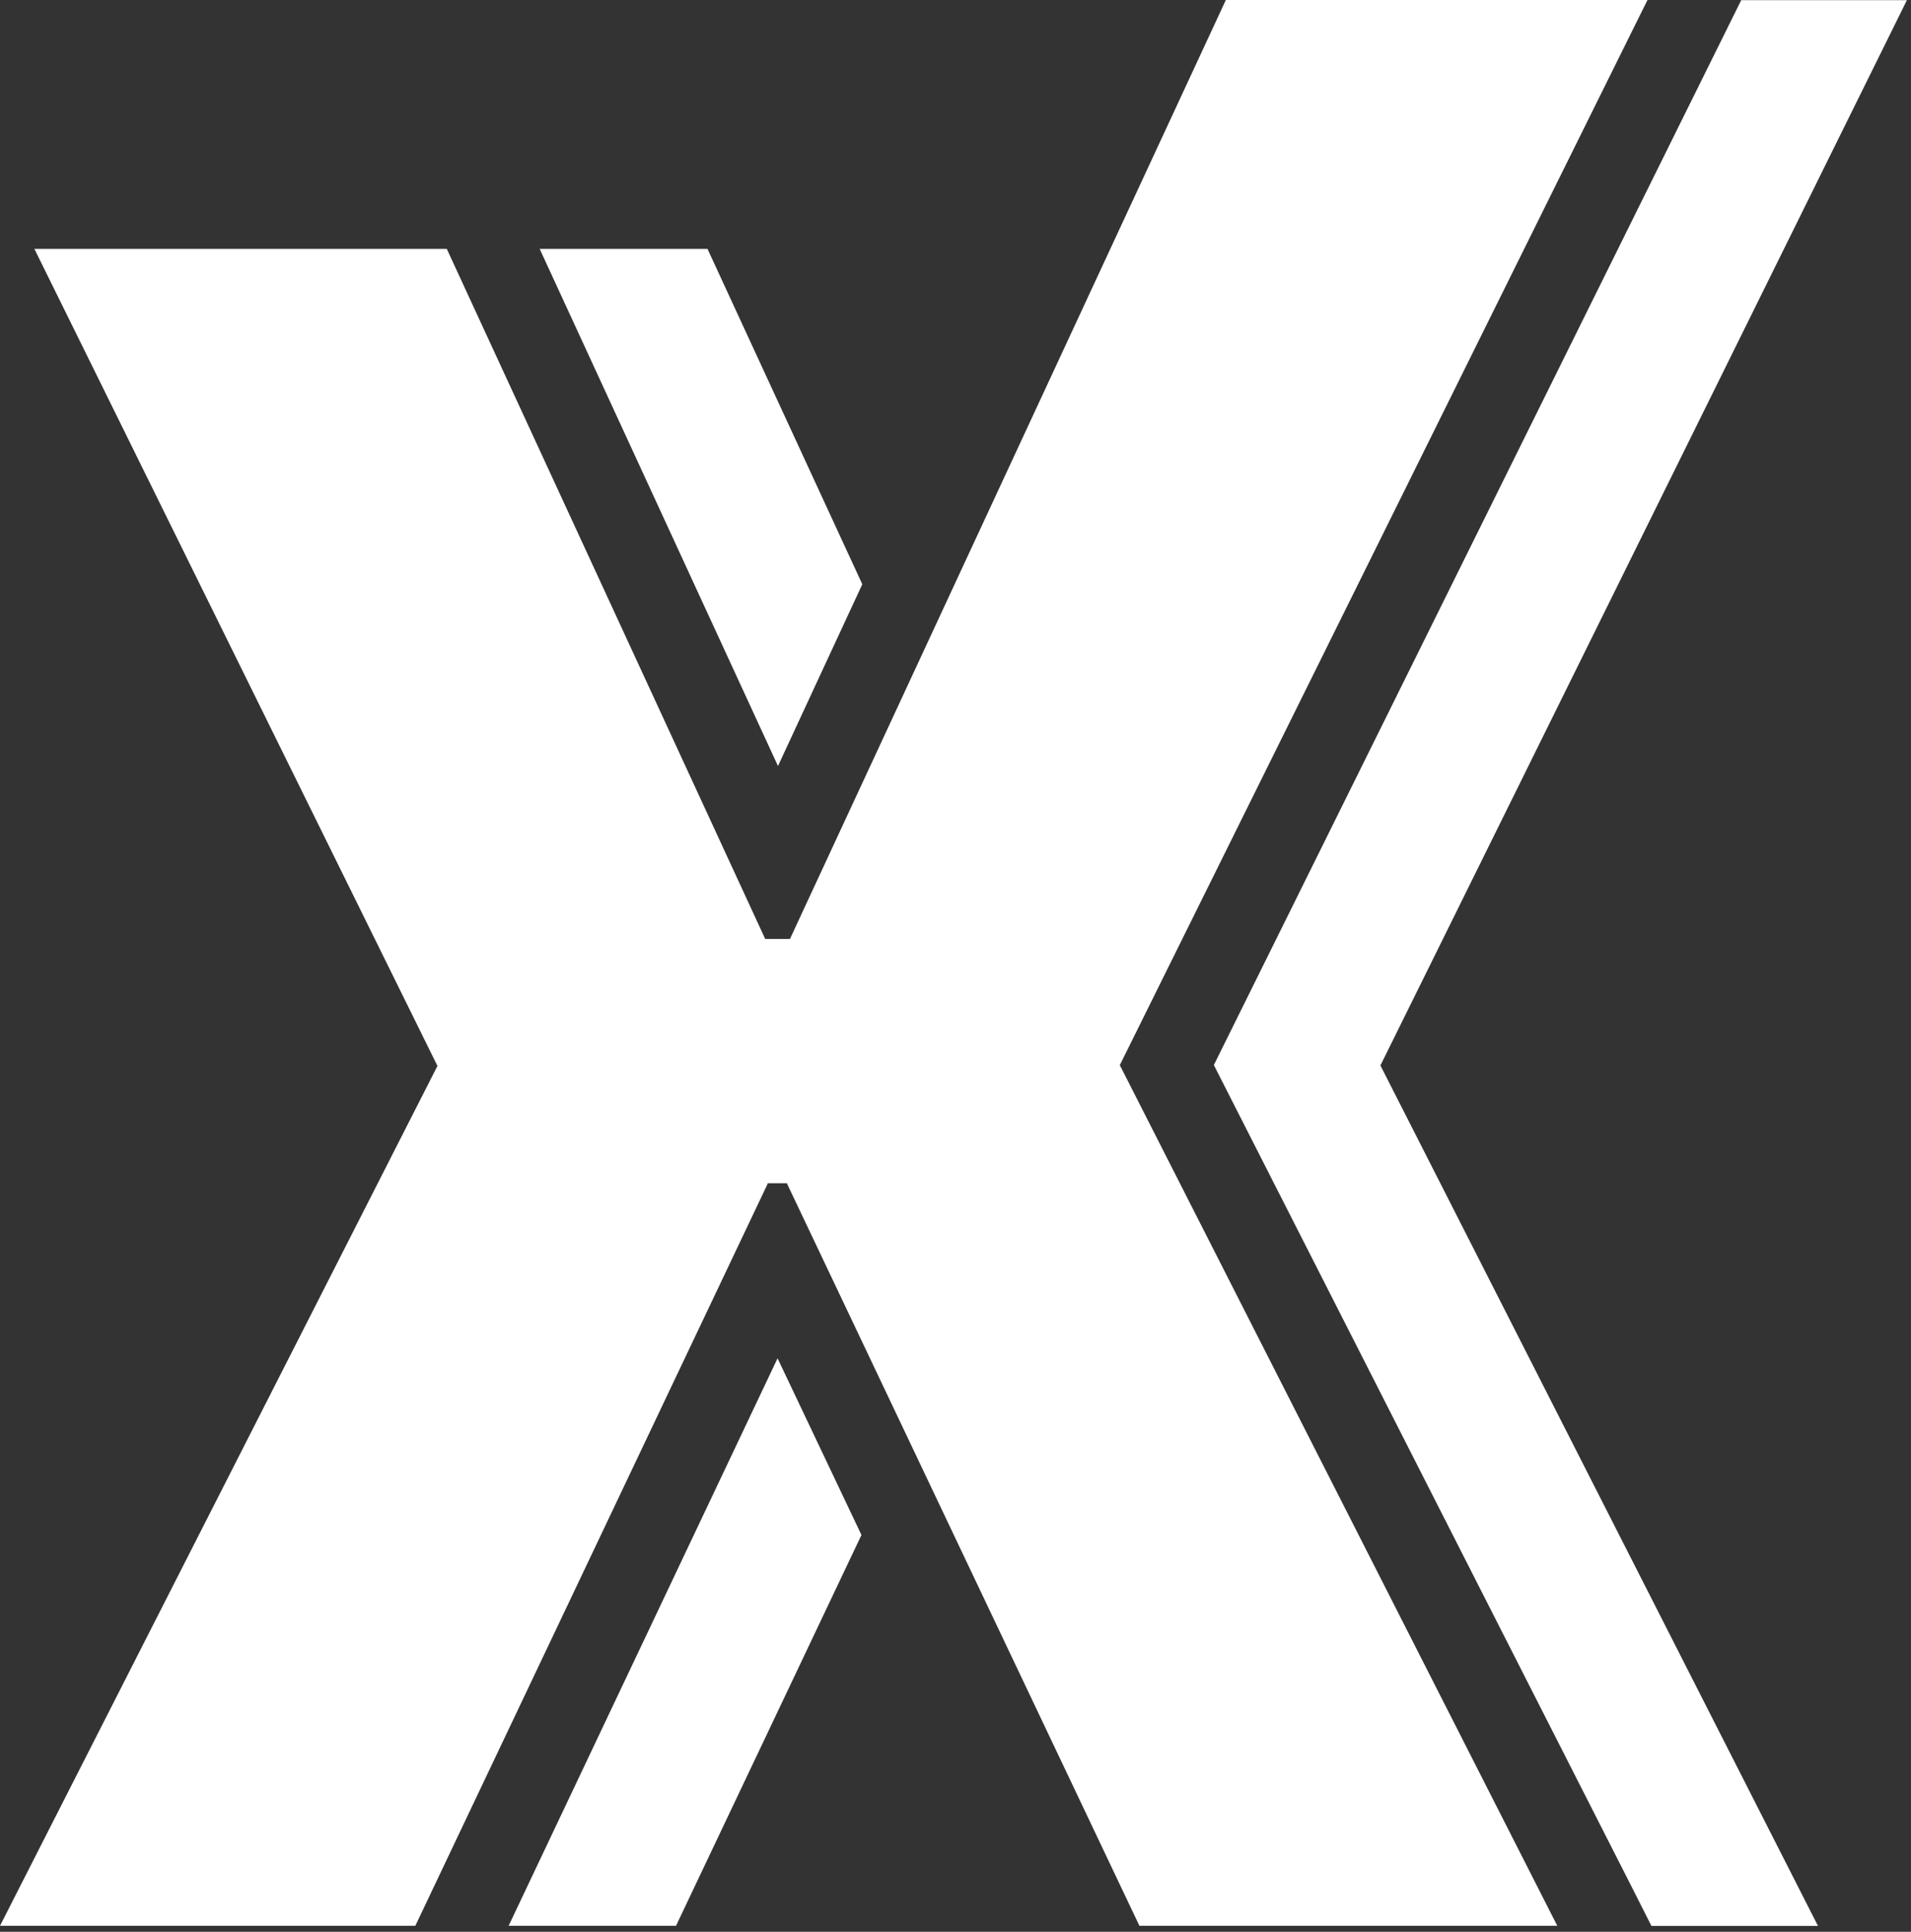 <svg width="187" height="189" viewBox="0 0 187 189" fill="none" xmlns="http://www.w3.org/2000/svg">
<rect x="0" y="0" width="187" height="189" fill="#333333" stroke="none"/>
<path d="M135.08 104.24L177.897 188.426H161.6L159.712 184.69L118.781 104.199L170.386 0.014H186.6L135.08 104.24Z" fill="white"/>
<path d="M109.609 104.267L152.386 188.413H111.497L77.056 115.89L77.014 115.766H75.125L75.083 115.89L40.642 188.413H0L42.817 104.267L42.776 104.226L3.366 24.352H43.721L74.879 91.865H77.26H77.3L119.955 0H161.214L109.569 104.226L109.609 104.267Z" fill="white"/>
<path d="M76.087 132.89L84.297 150.178L66.152 188.412H49.772L76.087 132.89Z" fill="white"/>
<path d="M69.232 24.351L84.38 57.162L76.129 74.944L52.81 24.351H69.232Z" fill="white"/>
</svg>
